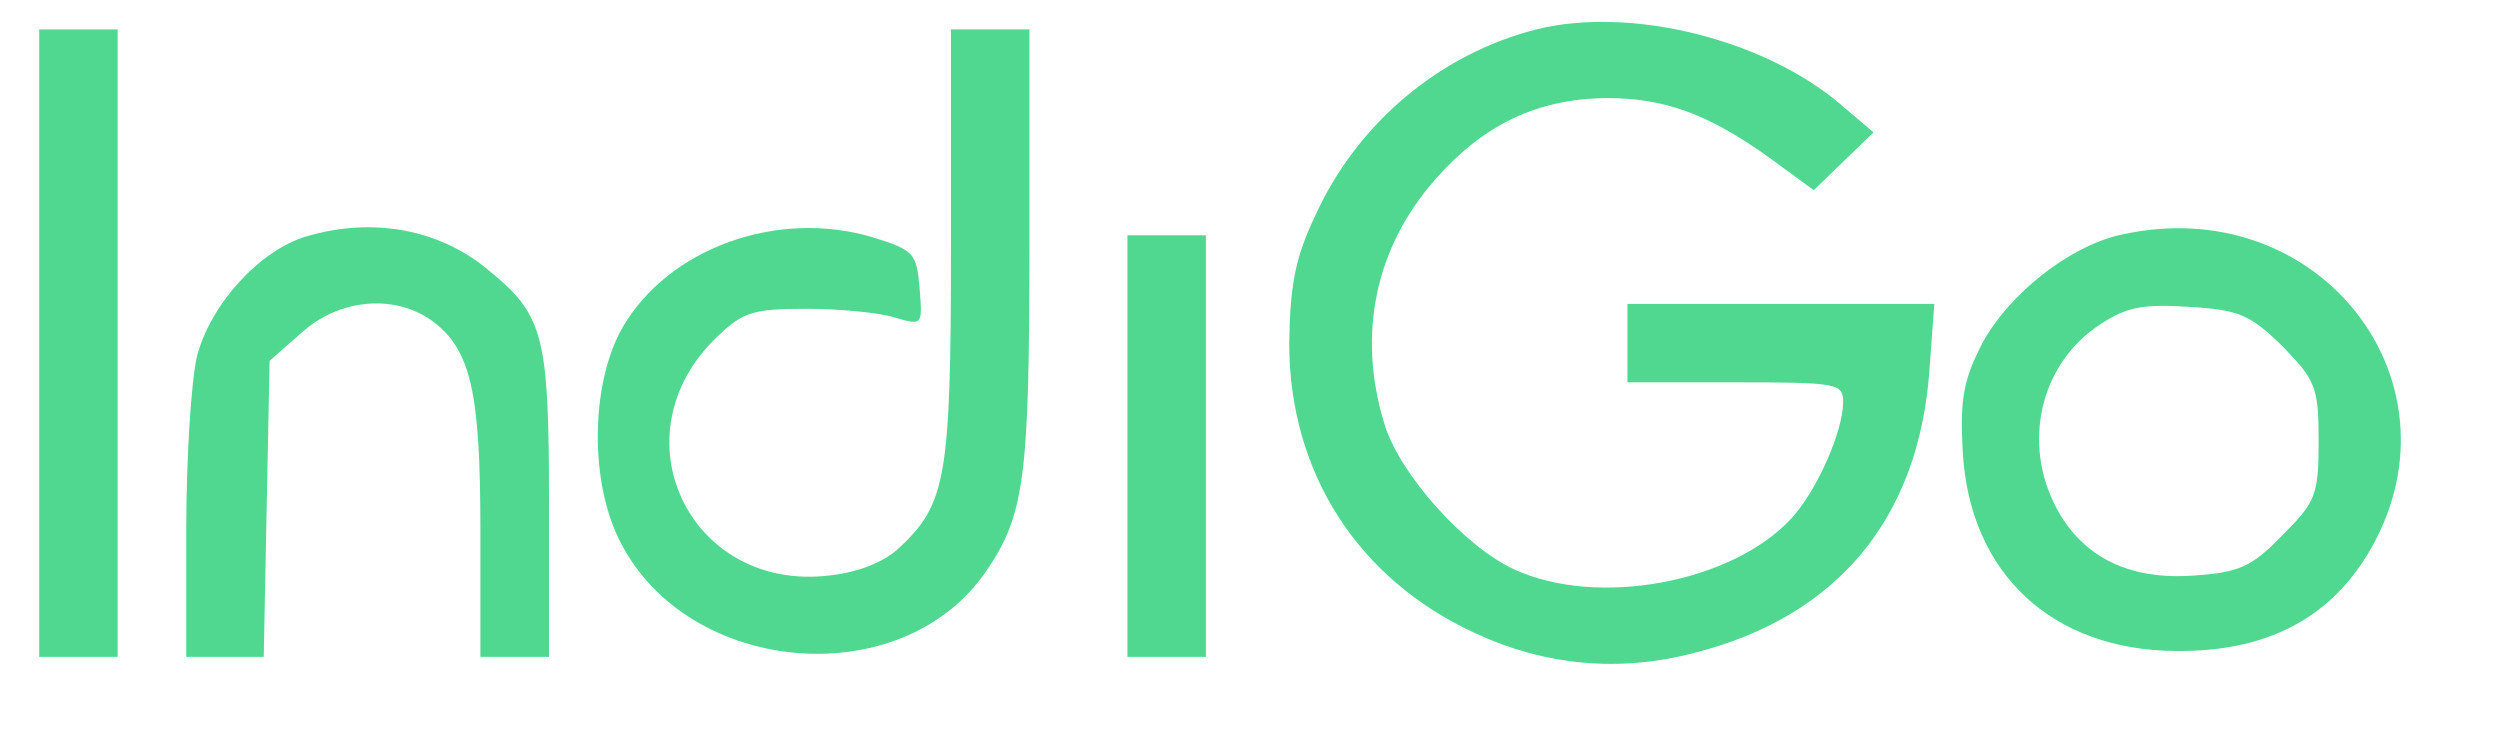 <?xml version="1.0" standalone="no"?>
<!DOCTYPE svg PUBLIC "-//W3C//DTD SVG 20010904//EN"
 "http://www.w3.org/TR/2001/REC-SVG-20010904/DTD/svg10.dtd">
<svg version="1.0" xmlns="http://www.w3.org/2000/svg"
 width="255pt" height="77pt" viewBox="0 0 255 77"
 preserveAspectRatio="xMidYMid meet">
<g transform="translate(0,77) scale(0.1,-0.1)"
fill="#50d890" stroke="none">
<path d="M1567 740 c-98 -25 -182 -95 -225 -189 -21 -44 -26 -71 -27 -131 0
-132 70 -241 190 -296 71 -33 147 -40 223 -20 146 37 229 137 240 288 l5 68
-157 0 -156 0 0 -40 0 -40 110 0 c104 0 110 -1 110 -20 0 -30 -27 -91 -53
-119 -60 -65 -197 -91 -282 -52 -51 23 -118 98 -133 149 -28 91 -9 180 52 249
49 56 104 82 174 83 60 0 104 -16 167 -61 l45 -33 31 30 30 29 -33 28 c-78 67
-215 101 -311 77z"/>
<path d="M40 420 l0 -320 40 0 40 0 0 320 0 320 -40 0 -40 0 0 -320z"/>
<path d="M970 520 c0 -238 -5 -264 -53 -309 -16 -15 -43 -25 -71 -28 -143 -17
-219 143 -115 243 27 26 37 29 92 29 34 0 75 -4 90 -9 28 -8 28 -8 25 30 -3
36 -6 39 -48 52 -97 29 -208 -11 -255 -92 -31 -54 -34 -149 -6 -211 65 -144
291 -166 378 -36 38 56 43 96 43 329 l0 222 -40 0 -40 0 0 -220z"/>
<path d="M313 529 c-48 -14 -98 -69 -112 -122 -6 -25 -11 -105 -11 -176 l0
-131 39 0 40 0 3 151 3 151 33 29 c38 34 93 39 131 13 41 -29 51 -72 51 -214
l0 -130 35 0 35 0 0 155 c0 171 -5 193 -60 238 -50 43 -119 56 -187 36z"/>
<path d="M2161 530 c-51 -12 -112 -60 -139 -110 -19 -37 -23 -56 -20 -111 7
-124 91 -202 217 -203 90 -1 154 31 195 97 107 174 -48 375 -253 327z m167
-113 c34 -35 37 -42 37 -97 0 -55 -3 -62 -37 -96 -31 -32 -44 -38 -90 -41 -65
-5 -113 18 -140 68 -36 67 -17 148 44 188 27 18 44 21 91 18 51 -3 62 -8 95
-40z"/>
<path d="M1150 315 l0 -215 40 0 40 0 0 215 0 215 -40 0 -40 0 0 -215z"/>
</g>
</svg>
